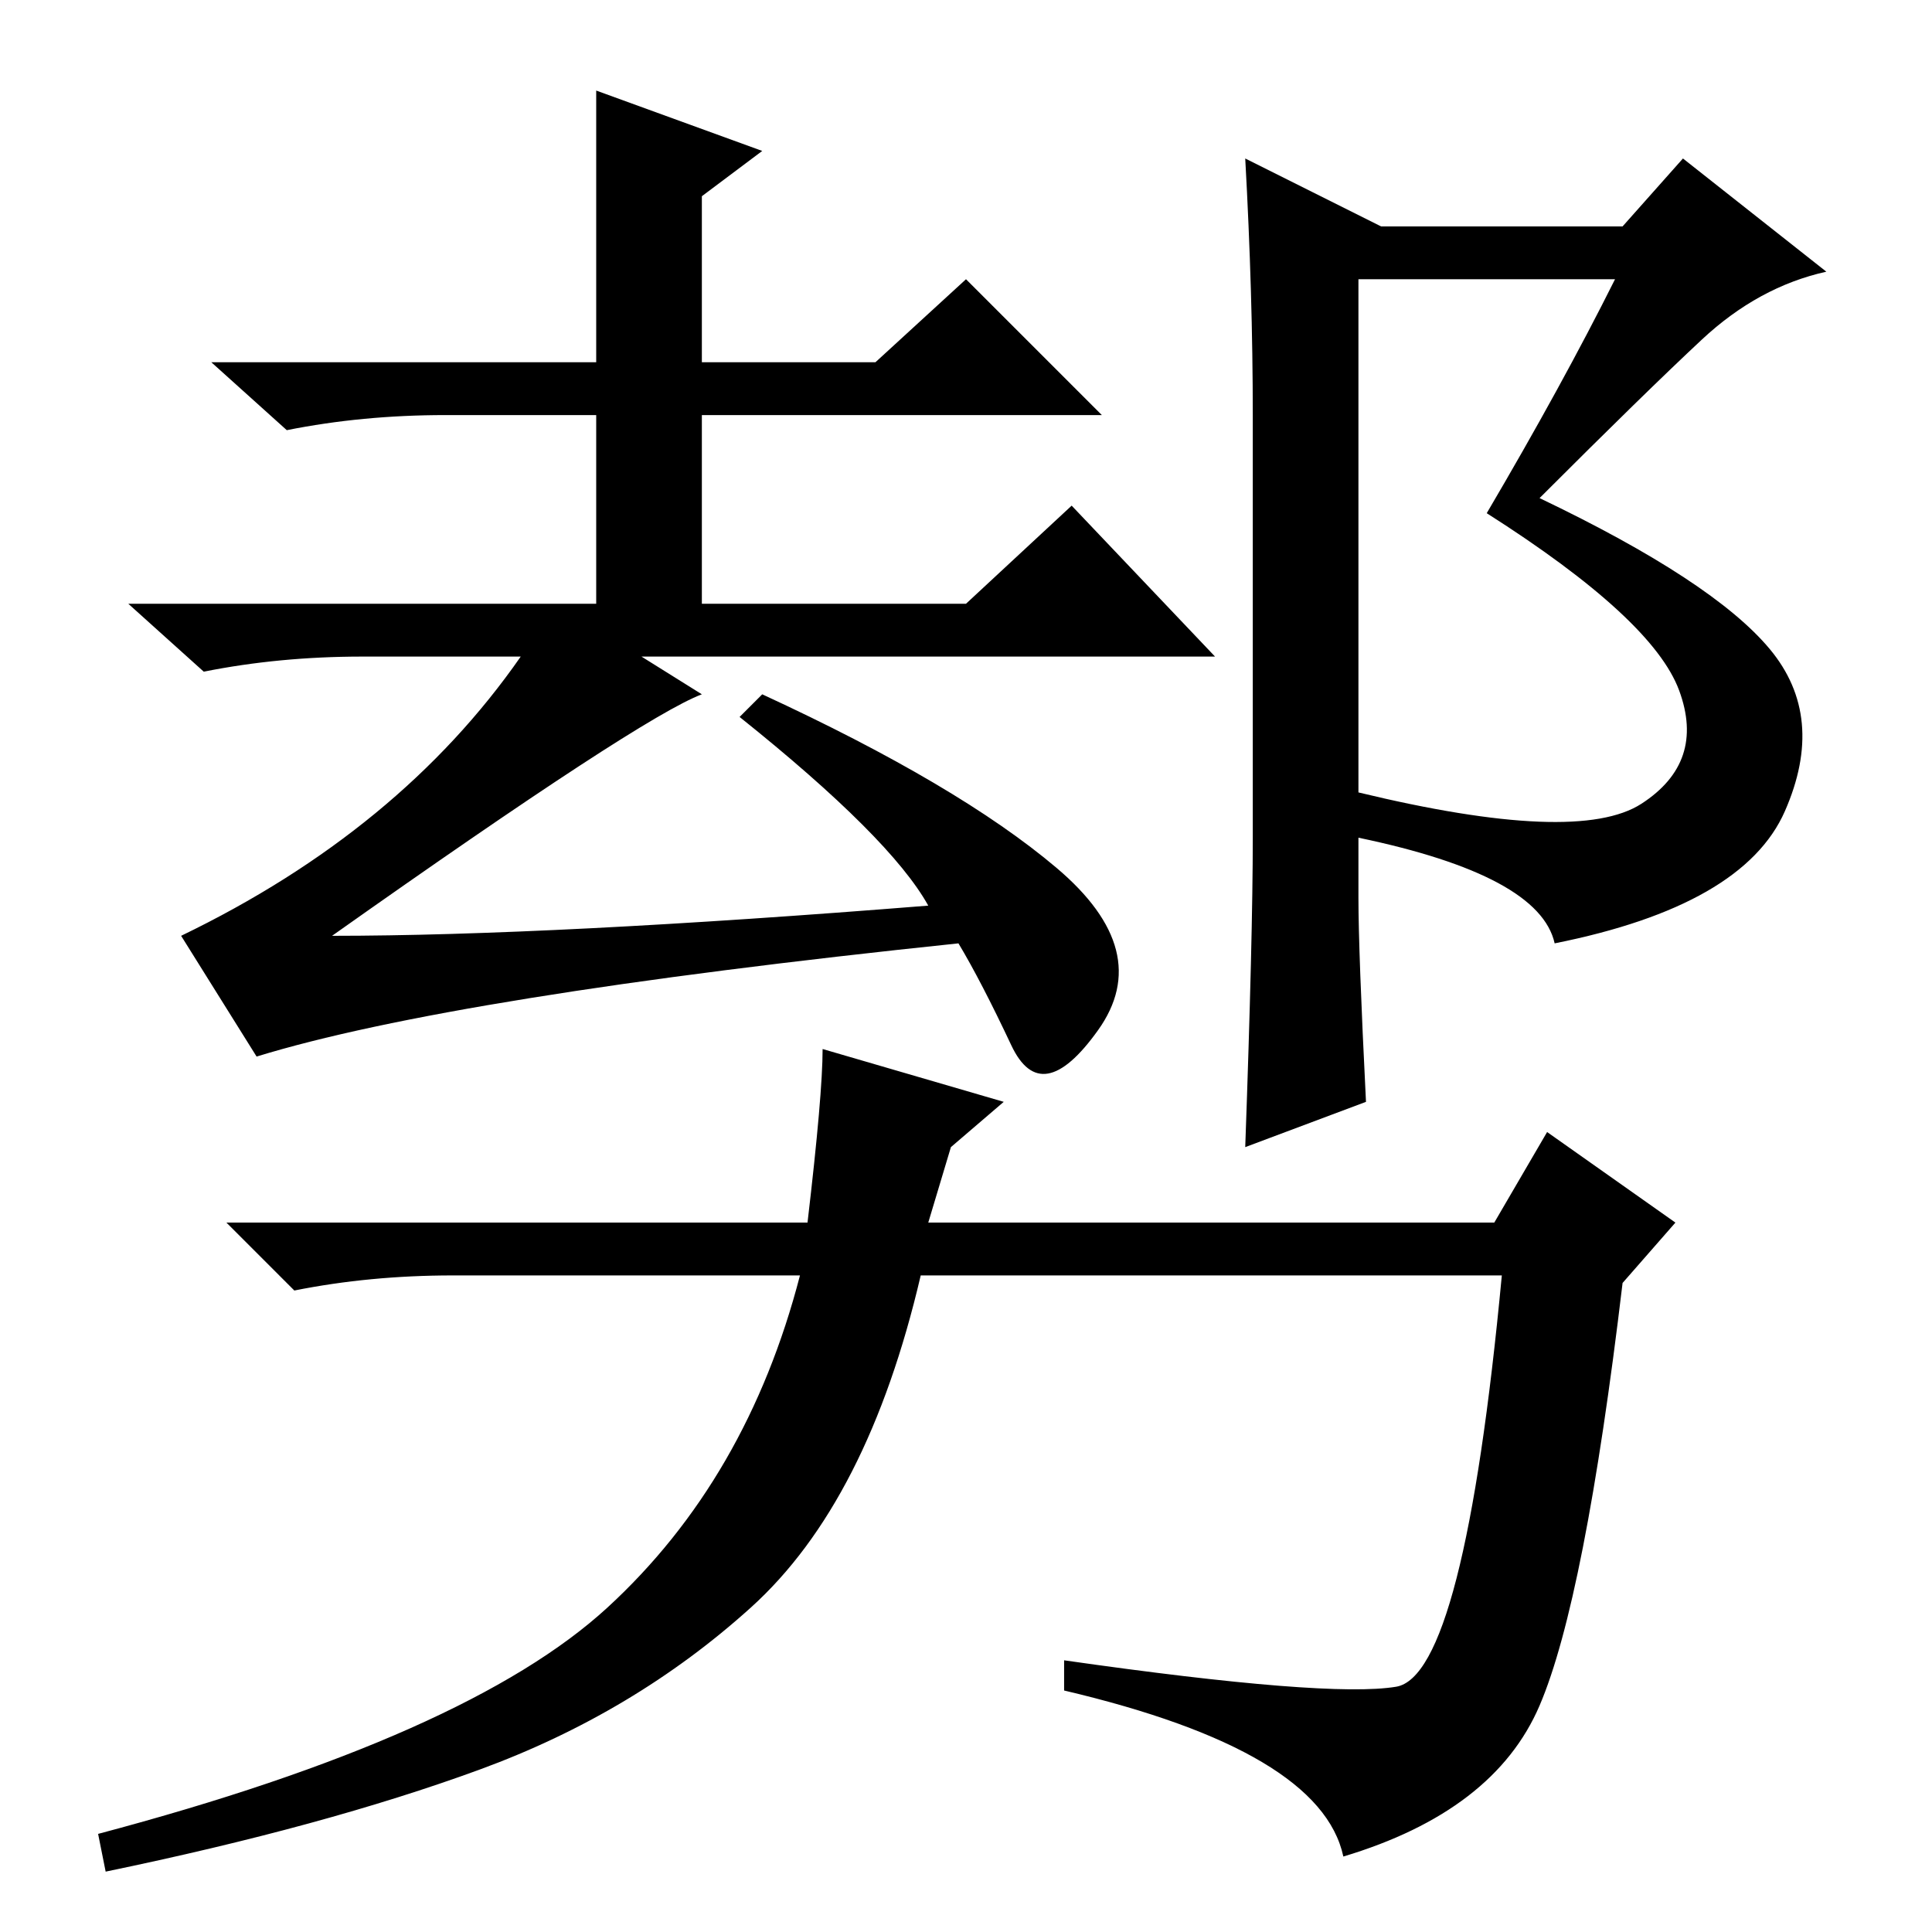 <?xml version="1.0" standalone="no"?>
<!DOCTYPE svg PUBLIC "-//W3C//DTD SVG 1.1//EN" "http://www.w3.org/Graphics/SVG/1.1/DTD/svg11.dtd" >
<svg xmlns="http://www.w3.org/2000/svg" xmlns:xlink="http://www.w3.org/1999/xlink" version="1.1" viewBox="0 -36 256 256">
  <g transform="matrix(1 0 0 -1 0 220)">
   <path fill="currentColor"
d="M128 219l18 -18h-53v-25h35l14 13l19 -20h-76l8 -5q-8 -3 -49 -32q29 0 79 4q-5 9 -25 25l3 3q26 -12 39 -23t5.5 -21.5t-11.5 -2t-7 13.5q-67 -7 -93 -15l-10 16q29 14 45 37h-21q-11 0 -21 -2l-10 9h62v25h-20q-11 0 -21 -2l-10 9h51v36l22 -8l-8 -6v-22h23zM225.5 211
q-7.5 -7 -21.5 -21q23 -11 30.5 -20t2 -21.5t-30.5 -17.5q-2 9 -26 14v-8q0 -7 1 -27l-16 -6q1 28 1 41v56q0 16 -1 34l18 -9h32l8 9l19 -15q-9 -2 -16.5 -9zM180 151q29 -7 37.5 -1.5t5 15t-25.5 23.5q10 17 17 31h-34v-68zM123 94h75l7 12l17 -12l-7 -8q-5 -42 -11 -56
t-26 -20q-3 14 -37 22v4q35 -5 44 -3.5t14 54.5h-77q-7 -30 -22.5 -44t-36 -21.5t-49.5 -13.5l-1 5q49 13 67.5 30t25.5 44h-46q-11 0 -21 -2l-9 9h77q2 17 2 23l24 -7l-7 -6z" />
  </g>

</svg>
